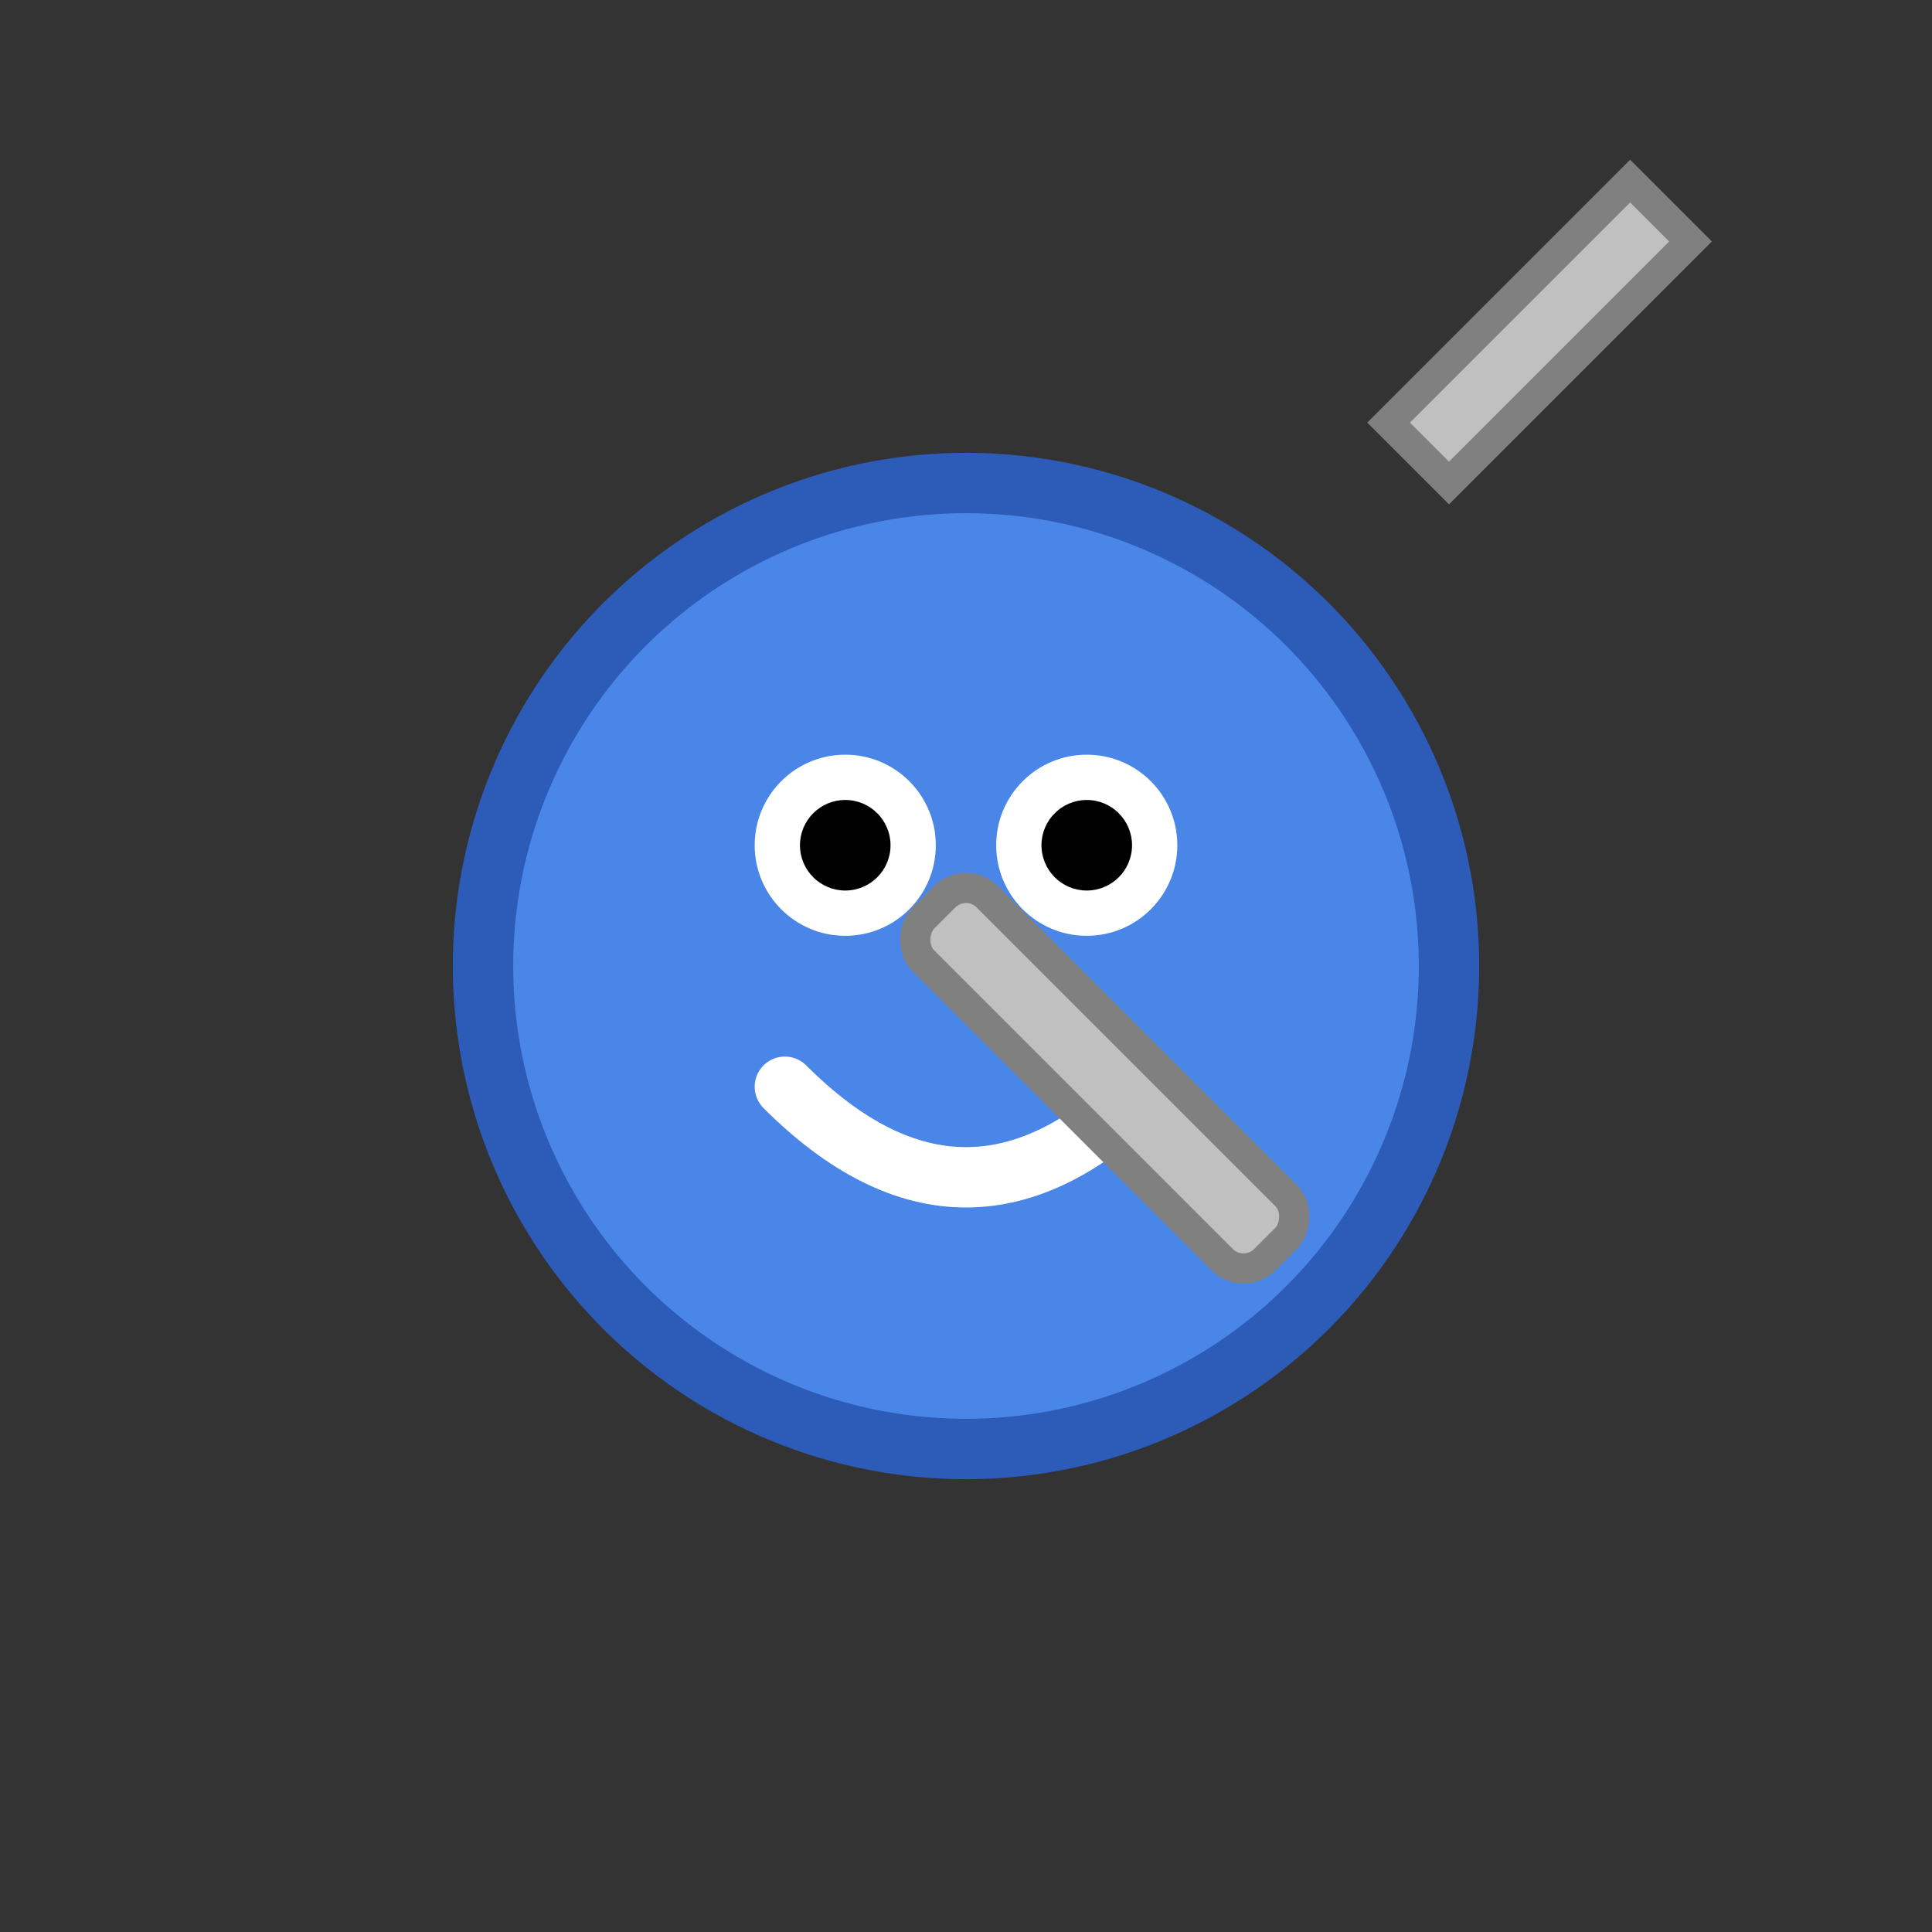 <?xml version="1.0" encoding="UTF-8" standalone="no"?>
<svg width="64" height="64" viewBox="0 0 64 64" xmlns="http://www.w3.org/2000/svg">
  <rect x="0" y="0" width="64" height="64" fill="#333333" stroke="none"/>
  <!-- Hero character design -->
  <!-- Body -->
  <circle cx="32" cy="32" r="16" fill="#4a86e8" stroke="#2c5bb8" stroke-width="2"/>
  
  <!-- Face -->
  <circle cx="28" cy="28" r="3" fill="white"/>
  <circle cx="36" cy="28" r="3" fill="white"/>
  <circle cx="28" cy="28" r="1.5" fill="black"/>
  <circle cx="36" cy="28" r="1.5" fill="black"/>
  
  <!-- Mouth -->
  <path d="M26,36 Q32,42 38,36" fill="none" stroke="white" stroke-width="2" stroke-linecap="round"/>
  
  <!-- Sword -->
  <path d="M48,16 L56,8 L54,6 L46,14 Z" fill="#c0c0c0" stroke="#808080" stroke-width="1"/>
  <rect x="32" y="29" width="16" height="3" rx="1" ry="1" fill="#c0c0c0" stroke="#808080" stroke-width="1" transform="rotate(45, 32, 29)"/>
</svg> 